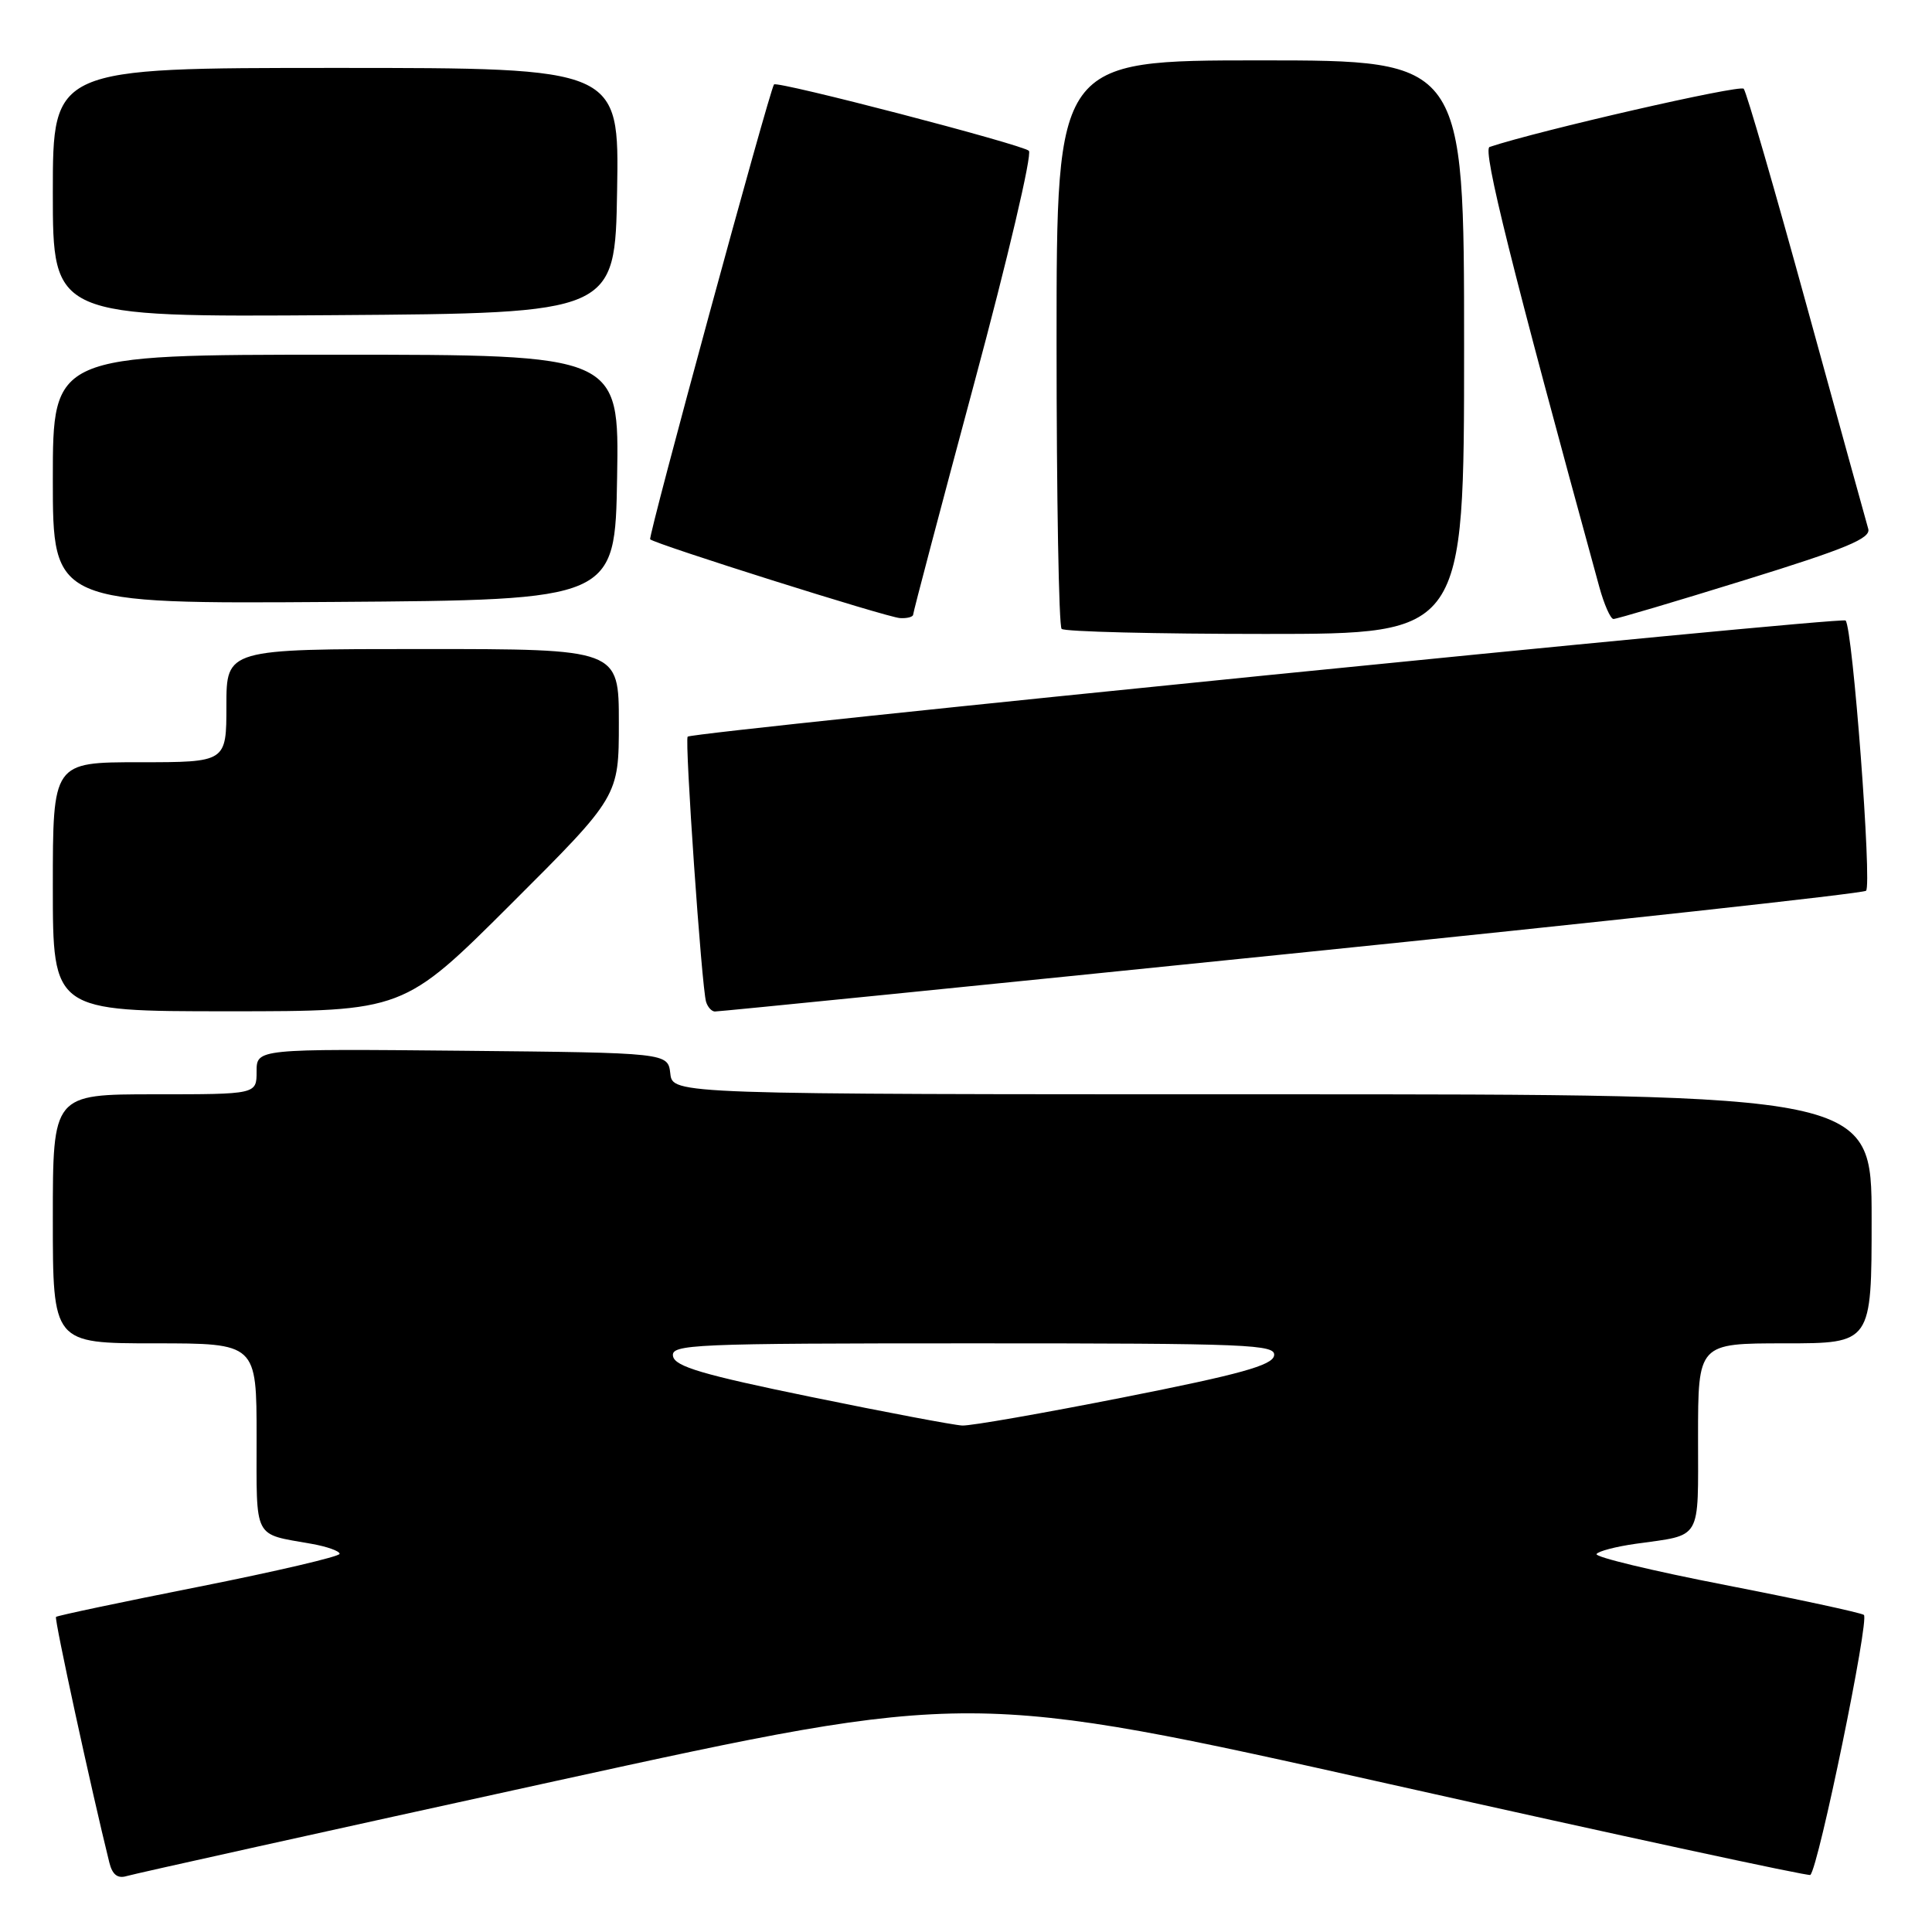 <?xml version="1.0" encoding="UTF-8" standalone="no"?>
<!DOCTYPE svg PUBLIC "-//W3C//DTD SVG 1.1//EN" "http://www.w3.org/Graphics/SVG/1.1/DTD/svg11.dtd" >
<svg xmlns="http://www.w3.org/2000/svg" xmlns:xlink="http://www.w3.org/1999/xlink" version="1.1" viewBox="0 0 256 256">
 <g >
 <path fill="currentColor"
d=" M 73.54 236.01 C 128.58 223.97 128.58 223.97 184.04 236.38 C 214.54 243.21 239.67 248.64 239.88 248.44 C 240.98 247.39 247.75 214.47 246.97 213.98 C 246.47 213.67 238.19 211.89 228.59 210.02 C 218.98 208.15 211.31 206.31 211.55 205.92 C 211.78 205.54 214.12 204.93 216.74 204.56 C 225.61 203.31 225.00 204.34 225.00 190.43 C 225.00 178.00 225.00 178.00 236.50 178.00 C 248.00 178.00 248.00 178.00 248.00 161.50 C 248.00 145.00 248.00 145.00 168.57 145.00 C 89.13 145.00 89.13 145.00 88.82 142.25 C 88.50 139.50 88.50 139.50 61.25 139.23 C 34.00 138.97 34.00 138.97 34.00 141.98 C 34.00 145.00 34.00 145.00 20.50 145.00 C 7.00 145.00 7.00 145.00 7.00 161.50 C 7.00 178.00 7.00 178.00 20.50 178.00 C 34.00 178.00 34.00 178.00 34.00 190.43 C 34.00 204.17 33.49 203.18 41.25 204.56 C 43.31 204.92 45.00 205.52 45.00 205.89 C 45.00 206.25 36.61 208.21 26.36 210.25 C 16.11 212.28 7.58 214.08 7.42 214.25 C 7.17 214.49 12.12 237.25 14.49 246.81 C 14.89 248.41 15.59 248.95 16.78 248.59 C 17.73 248.30 43.27 242.64 73.54 236.01 Z  M 67.74 119.76 C 82.00 105.53 82.00 105.53 82.00 95.76 C 82.00 86.00 82.00 86.00 56.00 86.00 C 30.00 86.00 30.00 86.00 30.00 93.50 C 30.00 101.00 30.00 101.00 18.50 101.00 C 7.00 101.00 7.00 101.00 7.00 117.50 C 7.00 134.00 7.00 134.00 30.24 134.00 C 53.47 134.00 53.47 134.00 67.74 119.76 Z  M 171.00 126.37 C 212.53 122.14 246.84 118.39 247.26 118.03 C 248.07 117.34 245.49 83.15 244.55 82.22 C 244.03 81.69 91.91 96.95 91.12 97.61 C 90.70 97.96 92.97 130.83 93.56 132.75 C 93.77 133.44 94.29 134.02 94.72 134.03 C 95.15 134.05 129.47 130.61 171.00 126.37 Z  M 194.00 46.00 C 194.00 8.00 194.00 8.00 167.00 8.00 C 140.00 8.00 140.00 8.00 140.00 45.33 C 140.00 65.87 140.30 82.97 140.67 83.33 C 141.03 83.70 153.18 84.00 167.67 84.00 C 194.00 84.00 194.00 84.00 194.00 46.00 Z  M 121.00 81.43 C 121.00 81.12 124.64 67.34 129.08 50.81 C 133.53 34.29 136.79 20.41 136.33 19.98 C 135.43 19.14 102.94 10.68 102.56 11.19 C 101.95 12.00 85.84 71.17 86.15 71.46 C 86.86 72.12 117.56 81.81 119.25 81.90 C 120.21 81.96 121.00 81.74 121.00 81.43 Z  M 231.26 76.84 C 244.67 72.69 247.93 71.33 247.55 70.07 C 247.30 69.21 243.62 55.90 239.39 40.50 C 235.16 25.10 231.41 12.16 231.05 11.76 C 230.56 11.19 203.97 17.28 197.38 19.47 C 196.41 19.79 200.30 35.41 211.91 77.75 C 212.55 80.09 213.40 82.01 213.79 82.02 C 214.18 82.03 222.04 79.70 231.26 76.84 Z  M 81.77 63.25 C 82.05 47.00 82.05 47.00 44.52 47.00 C 7.00 47.00 7.00 47.00 7.00 63.51 C 7.00 80.02 7.00 80.02 44.25 79.76 C 81.50 79.50 81.50 79.50 81.77 63.25 Z  M 81.77 25.25 C 82.05 9.00 82.05 9.00 44.52 9.00 C 7.00 9.00 7.00 9.00 7.00 25.51 C 7.00 42.02 7.00 42.02 44.25 41.76 C 81.50 41.50 81.50 41.50 81.77 25.25 Z  M 107.51 185.11 C 93.13 182.16 89.45 181.08 89.18 179.71 C 88.88 178.12 91.64 178.00 129.00 178.00 C 165.67 178.00 169.12 178.14 168.82 179.64 C 168.57 180.92 164.29 182.11 149.00 185.13 C 138.28 187.25 128.60 188.95 127.50 188.89 C 126.40 188.84 117.40 187.14 107.51 185.11 Z "/>
</g>
</svg>